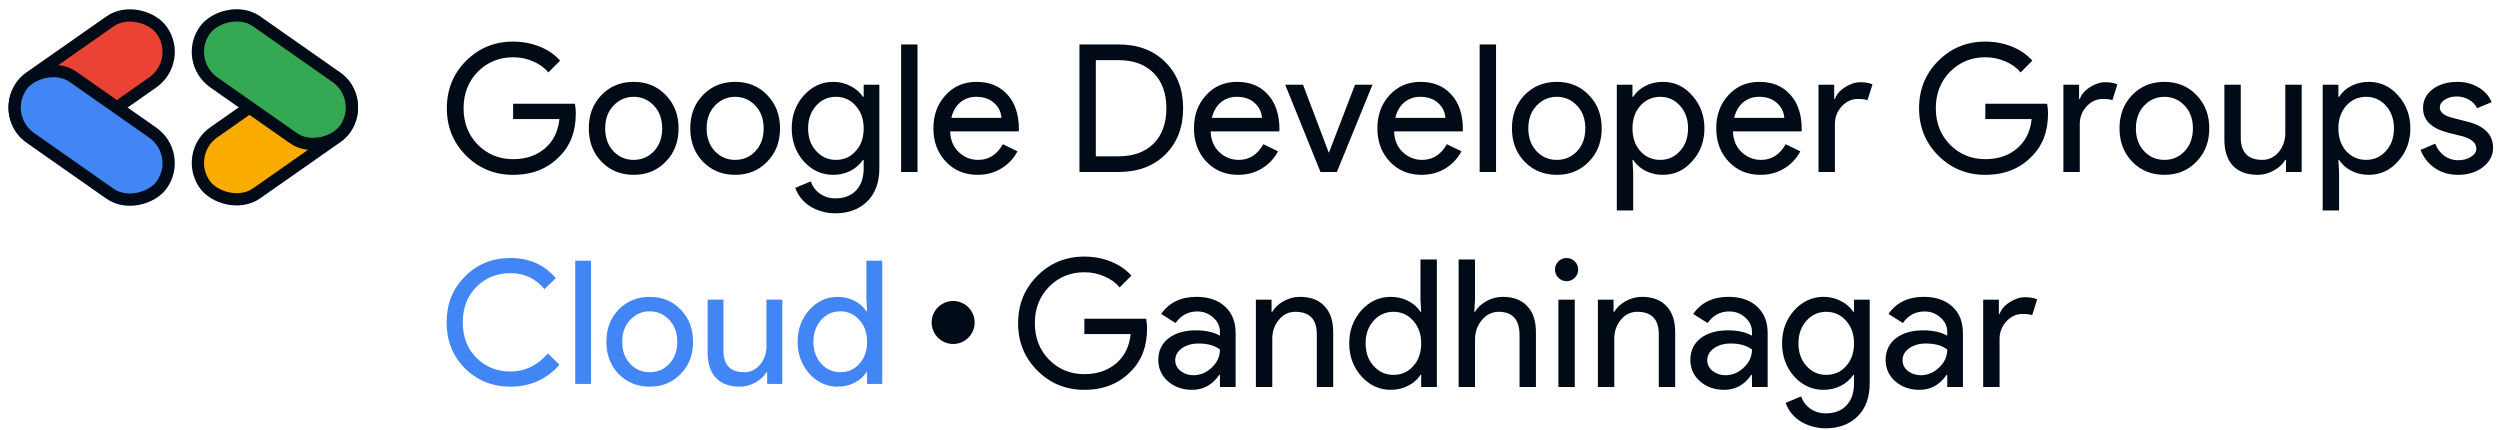 <svg width="407" height="70" viewBox="0 0 407 70" fill="none" xmlns="http://www.w3.org/2000/svg">
<rect y="16.02" width="27.931" height="12.132" rx="6.066" transform="rotate(-35 0 16.02)" fill="#EA4336" stroke="#010B17" stroke-width="2"/>
<rect width="27.931" height="12.132" rx="6.066" transform="matrix(0.819 0.574 0.574 -0.819 0 18.986)" fill="#4285F4" stroke="#010B17" stroke-width="2"/>
<rect x="59.673" y="18.941" width="27.931" height="12.132" rx="6.066" transform="rotate(145 59.673 18.941)" fill="#FAAB00" stroke="#010B17" stroke-width="2"/>
<rect width="27.931" height="12.132" rx="6.066" transform="matrix(-0.819 -0.574 -0.574 0.819 59.673 16.02)" fill="#34A853" stroke="#010B17" stroke-width="2"/>
<path d="M93.742 18.459C93.742 21.359 92.882 23.669 91.161 25.39C89.228 27.439 86.686 28.464 83.534 28.464C80.518 28.464 77.966 27.42 75.878 25.332C73.79 23.244 72.746 20.673 72.746 17.618C72.746 14.563 73.79 11.992 75.878 9.904C77.966 7.816 80.518 6.772 83.534 6.772C85.062 6.772 86.502 7.043 87.855 7.584C89.209 8.125 90.32 8.889 91.19 9.875L89.276 11.789C88.638 11.016 87.807 10.416 86.782 9.991C85.777 9.546 84.694 9.324 83.534 9.324C81.272 9.324 79.358 10.107 77.792 11.673C76.246 13.258 75.472 15.24 75.472 17.618C75.472 19.996 76.246 21.978 77.792 23.563C79.358 25.129 81.272 25.912 83.534 25.912C85.603 25.912 87.324 25.332 88.696 24.172C90.069 23.012 90.862 21.417 91.074 19.387H83.534V16.893H93.597C93.694 17.434 93.742 17.956 93.742 18.459ZM95.856 20.895C95.856 18.71 96.543 16.903 97.915 15.472C99.307 14.041 101.057 13.326 103.164 13.326C105.272 13.326 107.012 14.041 108.384 15.472C109.776 16.903 110.472 18.71 110.472 20.895C110.472 23.099 109.776 24.907 108.384 26.318C107.012 27.749 105.272 28.464 103.164 28.464C101.057 28.464 99.307 27.749 97.915 26.318C96.543 24.887 95.856 23.08 95.856 20.895ZM98.524 20.895C98.524 22.422 98.969 23.66 99.858 24.607C100.748 25.554 101.85 26.028 103.164 26.028C104.479 26.028 105.581 25.554 106.47 24.607C107.36 23.66 107.804 22.422 107.804 20.895C107.804 19.387 107.36 18.159 106.47 17.212C105.562 16.245 104.46 15.762 103.164 15.762C101.869 15.762 100.767 16.245 99.858 17.212C98.969 18.159 98.524 19.387 98.524 20.895ZM112.374 20.895C112.374 18.71 113.06 16.903 114.433 15.472C115.825 14.041 117.575 13.326 119.682 13.326C121.789 13.326 123.529 14.041 124.902 15.472C126.294 16.903 126.99 18.71 126.99 20.895C126.99 23.099 126.294 24.907 124.902 26.318C123.529 27.749 121.789 28.464 119.682 28.464C117.575 28.464 115.825 27.749 114.433 26.318C113.06 24.887 112.374 23.08 112.374 20.895ZM115.042 20.895C115.042 22.422 115.487 23.66 116.376 24.607C117.265 25.554 118.367 26.028 119.682 26.028C120.997 26.028 122.099 25.554 122.988 24.607C123.877 23.66 124.322 22.422 124.322 20.895C124.322 19.387 123.877 18.159 122.988 17.212C122.079 16.245 120.977 15.762 119.682 15.762C118.387 15.762 117.285 16.245 116.376 17.212C115.487 18.159 115.042 19.387 115.042 20.895ZM136.083 26.028C137.398 26.028 138.471 25.554 139.302 24.607C140.172 23.66 140.607 22.422 140.607 20.895C140.607 19.406 140.172 18.179 139.302 17.212C138.452 16.245 137.379 15.762 136.083 15.762C134.807 15.762 133.734 16.245 132.864 17.212C131.994 18.179 131.559 19.406 131.559 20.895C131.559 22.403 131.994 23.631 132.864 24.578C133.734 25.545 134.807 26.028 136.083 26.028ZM135.996 34.728C135.204 34.728 134.459 34.622 133.763 34.409C133.067 34.216 132.429 33.935 131.849 33.568C131.289 33.201 130.805 32.766 130.399 32.263C129.993 31.76 129.684 31.2 129.471 30.581L131.994 29.537C132.284 30.368 132.787 31.035 133.502 31.538C134.218 32.041 135.049 32.292 135.996 32.292C137.446 32.292 138.577 31.857 139.389 30.987C140.201 30.117 140.607 28.918 140.607 27.391V26.028H140.491C139.989 26.782 139.302 27.381 138.432 27.826C137.582 28.251 136.654 28.464 135.648 28.464C133.792 28.464 132.197 27.739 130.863 26.289C129.549 24.8 128.891 23.002 128.891 20.895C128.891 18.788 129.549 16.999 130.863 15.53C132.197 14.061 133.792 13.326 135.648 13.326C136.654 13.326 137.582 13.548 138.432 13.993C139.302 14.418 139.989 15.008 140.491 15.762H140.607V13.79H143.159V27.391C143.159 29.672 142.512 31.461 141.216 32.756C139.902 34.071 138.162 34.728 135.996 34.728ZM149.37 7.236V28H146.702V7.236H149.37ZM159.15 28.464C157.062 28.464 155.341 27.749 153.988 26.318C152.634 24.887 151.958 23.08 151.958 20.895C151.958 18.73 152.615 16.932 153.93 15.501C155.244 14.051 156.926 13.326 158.976 13.326C161.083 13.326 162.755 14.012 163.993 15.385C165.249 16.738 165.878 18.643 165.878 21.098L165.849 21.388H154.684C154.722 22.78 155.186 23.901 156.076 24.752C156.965 25.603 158.028 26.028 159.266 26.028C160.967 26.028 162.301 25.177 163.268 23.476L165.646 24.636C165.008 25.835 164.118 26.772 162.978 27.449C161.856 28.126 160.58 28.464 159.15 28.464ZM154.887 19.184H163.036C162.958 18.198 162.552 17.386 161.818 16.748C161.102 16.091 160.136 15.762 158.918 15.762C157.912 15.762 157.042 16.071 156.308 16.69C155.592 17.309 155.119 18.14 154.887 19.184ZM175.734 28V7.236H182.085C185.255 7.236 187.798 8.193 189.712 10.107C191.645 12.021 192.612 14.525 192.612 17.618C192.612 20.731 191.645 23.244 189.712 25.158C187.798 27.053 185.255 28 182.085 28H175.734ZM178.402 9.788V25.448H182.085C184.501 25.448 186.406 24.762 187.798 23.389C189.19 21.997 189.886 20.073 189.886 17.618C189.886 15.182 189.19 13.268 187.798 11.876C186.406 10.484 184.501 9.788 182.085 9.788H178.402ZM201.566 28.464C199.478 28.464 197.757 27.749 196.404 26.318C195.05 24.887 194.374 23.08 194.374 20.895C194.374 18.73 195.031 16.932 196.346 15.501C197.66 14.051 199.342 13.326 201.392 13.326C203.499 13.326 205.171 14.012 206.409 15.385C207.665 16.738 208.294 18.643 208.294 21.098L208.265 21.388H197.1C197.138 22.78 197.602 23.901 198.492 24.752C199.381 25.603 200.444 26.028 201.682 26.028C203.383 26.028 204.717 25.177 205.684 23.476L208.062 24.636C207.424 25.835 206.534 26.772 205.394 27.449C204.272 28.126 202.996 28.464 201.566 28.464ZM197.303 19.184H205.452C205.374 18.198 204.968 17.386 204.234 16.748C203.518 16.091 202.552 15.762 201.334 15.762C200.328 15.762 199.458 16.071 198.724 16.69C198.008 17.309 197.535 18.14 197.303 19.184ZM217.642 28H214.974L209.232 13.79H212.132L216.308 24.81H216.366L220.6 13.79H223.442L217.642 28ZM231.429 28.464C229.341 28.464 227.62 27.749 226.267 26.318C224.914 24.887 224.237 23.08 224.237 20.895C224.237 18.73 224.894 16.932 226.209 15.501C227.524 14.051 229.206 13.326 231.255 13.326C233.362 13.326 235.035 14.012 236.272 15.385C237.529 16.738 238.157 18.643 238.157 21.098L238.128 21.388H226.963C227.002 22.78 227.466 23.901 228.355 24.752C229.244 25.603 230.308 26.028 231.545 26.028C233.246 26.028 234.58 25.177 235.547 23.476L237.925 24.636C237.287 25.835 236.398 26.772 235.257 27.449C234.136 28.126 232.86 28.464 231.429 28.464ZM227.166 19.184H235.315C235.238 18.198 234.832 17.386 234.097 16.748C233.382 16.091 232.415 15.762 231.197 15.762C230.192 15.762 229.322 16.071 228.587 16.69C227.872 17.309 227.398 18.14 227.166 19.184ZM243.555 7.236V28H240.887V7.236H243.555ZM246.142 20.895C246.142 18.71 246.828 16.903 248.201 15.472C249.593 14.041 251.343 13.326 253.45 13.326C255.557 13.326 257.297 14.041 258.67 15.472C260.062 16.903 260.758 18.71 260.758 20.895C260.758 23.099 260.062 24.907 258.67 26.318C257.297 27.749 255.557 28.464 253.45 28.464C251.343 28.464 249.593 27.749 248.201 26.318C246.828 24.887 246.142 23.08 246.142 20.895ZM248.81 20.895C248.81 22.422 249.255 23.66 250.144 24.607C251.033 25.554 252.135 26.028 253.45 26.028C254.765 26.028 255.867 25.554 256.756 24.607C257.645 23.66 258.09 22.422 258.09 20.895C258.09 19.387 257.645 18.159 256.756 17.212C255.847 16.245 254.745 15.762 253.45 15.762C252.155 15.762 251.053 16.245 250.144 17.212C249.255 18.159 248.81 19.387 248.81 20.895ZM270.29 26.028C271.566 26.028 272.639 25.545 273.509 24.578C274.379 23.631 274.814 22.403 274.814 20.895C274.814 19.406 274.379 18.179 273.509 17.212C272.639 16.245 271.566 15.762 270.29 15.762C268.995 15.762 267.912 16.245 267.042 17.212C266.191 18.179 265.766 19.406 265.766 20.895C265.766 22.403 266.191 23.64 267.042 24.607C267.912 25.554 268.995 26.028 270.29 26.028ZM270.725 28.464C269.681 28.464 268.724 28.242 267.854 27.797C267.003 27.352 266.346 26.763 265.882 26.028H265.766L265.882 28V34.264H263.214V13.79H265.766V15.762H265.882C266.346 15.027 267.003 14.438 267.854 13.993C268.724 13.548 269.681 13.326 270.725 13.326C272.6 13.326 274.186 14.061 275.481 15.53C276.815 17.019 277.482 18.807 277.482 20.895C277.482 23.002 276.815 24.791 275.481 26.26C274.186 27.729 272.6 28.464 270.725 28.464ZM286.596 28.464C284.508 28.464 282.787 27.749 281.434 26.318C280.08 24.887 279.404 23.08 279.404 20.895C279.404 18.73 280.061 16.932 281.376 15.501C282.69 14.051 284.372 13.326 286.422 13.326C288.529 13.326 290.201 14.012 291.439 15.385C292.695 16.738 293.324 18.643 293.324 21.098L293.295 21.388H282.13C282.168 22.78 282.632 23.901 283.522 24.752C284.411 25.603 285.474 26.028 286.712 26.028C288.413 26.028 289.747 25.177 290.714 23.476L293.092 24.636C292.454 25.835 291.564 26.772 290.424 27.449C289.302 28.126 288.026 28.464 286.596 28.464ZM282.333 19.184H290.482C290.404 18.198 289.998 17.386 289.264 16.748C288.548 16.091 287.582 15.762 286.364 15.762C285.358 15.762 284.488 16.071 283.754 16.69C283.038 17.309 282.565 18.14 282.333 19.184ZM298.722 28H296.054V13.79H298.606V16.11H298.722C298.992 15.356 299.543 14.718 300.375 14.196C301.225 13.655 302.057 13.384 302.869 13.384C303.642 13.384 304.299 13.5 304.841 13.732L304.029 16.313C303.7 16.178 303.178 16.11 302.463 16.11C301.457 16.11 300.578 16.516 299.824 17.328C299.089 18.14 298.722 19.087 298.722 20.17V28ZM333.419 18.459C333.419 21.359 332.559 23.669 330.838 25.39C328.905 27.439 326.363 28.464 323.211 28.464C320.195 28.464 317.643 27.42 315.555 25.332C313.467 23.244 312.423 20.673 312.423 17.618C312.423 14.563 313.467 11.992 315.555 9.904C317.643 7.816 320.195 6.772 323.211 6.772C324.739 6.772 326.179 7.043 327.532 7.584C328.886 8.125 329.997 8.889 330.867 9.875L328.953 11.789C328.315 11.016 327.484 10.416 326.459 9.991C325.454 9.546 324.371 9.324 323.211 9.324C320.949 9.324 319.035 10.107 317.469 11.673C315.923 13.258 315.149 15.24 315.149 17.618C315.149 19.996 315.923 21.978 317.469 23.563C319.035 25.129 320.949 25.912 323.211 25.912C325.28 25.912 327.001 25.332 328.373 24.172C329.746 23.012 330.539 21.417 330.751 19.387H323.211V16.893H333.274C333.371 17.434 333.419 17.956 333.419 18.459ZM338.589 28H335.921V13.79H338.473V16.11H338.589C338.859 15.356 339.41 14.718 340.242 14.196C341.092 13.655 341.924 13.384 342.736 13.384C343.509 13.384 344.166 13.5 344.708 13.732L343.896 16.313C343.567 16.178 343.045 16.11 342.33 16.11C341.324 16.11 340.445 16.516 339.691 17.328C338.956 18.14 338.589 19.087 338.589 20.17V28ZM345.056 20.895C345.056 18.71 345.742 16.903 347.115 15.472C348.507 14.041 350.257 13.326 352.364 13.326C354.471 13.326 356.211 14.041 357.584 15.472C358.976 16.903 359.672 18.71 359.672 20.895C359.672 23.099 358.976 24.907 357.584 26.318C356.211 27.749 354.471 28.464 352.364 28.464C350.257 28.464 348.507 27.749 347.115 26.318C345.742 24.887 345.056 23.08 345.056 20.895ZM347.724 20.895C347.724 22.422 348.169 23.66 349.058 24.607C349.947 25.554 351.049 26.028 352.364 26.028C353.679 26.028 354.781 25.554 355.67 24.607C356.559 23.66 357.004 22.422 357.004 20.895C357.004 19.387 356.559 18.159 355.67 17.212C354.761 16.245 353.659 15.762 352.364 15.762C351.069 15.762 349.967 16.245 349.058 17.212C348.169 18.159 347.724 19.387 347.724 20.895ZM374.714 28H372.162V26.028H372.046C371.64 26.724 371.011 27.304 370.161 27.768C369.329 28.232 368.459 28.464 367.551 28.464C365.811 28.464 364.467 27.971 363.52 26.985C362.592 25.98 362.128 24.559 362.128 22.722V13.79H364.796V22.548C364.854 24.868 366.023 26.028 368.305 26.028C369.368 26.028 370.257 25.603 370.973 24.752C371.688 23.882 372.046 22.848 372.046 21.649V13.79H374.714V28ZM385.212 26.028C386.488 26.028 387.561 25.545 388.431 24.578C389.301 23.631 389.736 22.403 389.736 20.895C389.736 19.406 389.301 18.179 388.431 17.212C387.561 16.245 386.488 15.762 385.212 15.762C383.916 15.762 382.834 16.245 381.964 17.212C381.113 18.179 380.688 19.406 380.688 20.895C380.688 22.403 381.113 23.64 381.964 24.607C382.834 25.554 383.916 26.028 385.212 26.028ZM385.647 28.464C384.603 28.464 383.646 28.242 382.776 27.797C381.925 27.352 381.268 26.763 380.804 26.028H380.688L380.804 28V34.264H378.136V13.79H380.688V15.762H380.804C381.268 15.027 381.925 14.438 382.776 13.993C383.646 13.548 384.603 13.326 385.647 13.326C387.522 13.326 389.107 14.061 390.403 15.53C391.737 17.019 392.404 18.807 392.404 20.895C392.404 23.002 391.737 24.791 390.403 26.26C389.107 27.729 387.522 28.464 385.647 28.464ZM405.871 24.056C405.871 25.293 405.329 26.337 404.247 27.188C403.164 28.039 401.801 28.464 400.158 28.464C398.727 28.464 397.47 28.097 396.388 27.362C395.305 26.608 394.532 25.622 394.068 24.404L396.446 23.389C396.794 24.24 397.296 24.907 397.954 25.39C398.63 25.854 399.365 26.086 400.158 26.086C401.008 26.086 401.714 25.902 402.275 25.535C402.855 25.168 403.145 24.733 403.145 24.23C403.145 23.321 402.449 22.654 401.057 22.229L398.621 21.62C395.856 20.924 394.474 19.59 394.474 17.618C394.474 16.323 394.996 15.288 396.04 14.515C397.103 13.722 398.456 13.326 400.1 13.326C401.356 13.326 402.487 13.626 403.493 14.225C404.517 14.824 405.233 15.627 405.639 16.632L403.261 17.618C402.99 17.019 402.545 16.555 401.927 16.226C401.327 15.878 400.651 15.704 399.897 15.704C399.201 15.704 398.572 15.878 398.012 16.226C397.47 16.574 397.2 16.999 397.2 17.502C397.2 18.314 397.963 18.894 399.491 19.242L401.637 19.793C404.459 20.489 405.871 21.91 405.871 24.056Z" fill="#010B17"/>
<path d="M83.125 62.948C80.157 62.948 77.675 61.949 75.677 59.952C73.699 57.955 72.709 55.463 72.709 52.476C72.709 49.489 73.699 47.007 75.677 45.028C77.656 43.012 80.139 42.004 83.125 42.004C86.149 42.004 88.604 43.096 90.489 45.28L88.641 47.072C87.204 45.336 85.365 44.468 83.125 44.468C80.904 44.468 79.047 45.215 77.553 46.708C76.079 48.183 75.341 50.105 75.341 52.476C75.341 54.847 76.079 56.769 77.553 58.244C79.047 59.737 80.904 60.484 83.125 60.484C85.459 60.484 87.484 59.504 89.201 57.544L91.077 59.364C90.125 60.503 88.959 61.389 87.577 62.024C86.196 62.64 84.712 62.948 83.125 62.948ZM96.222 42.452V62.5H93.646V42.452H96.222ZM98.721 55.64C98.721 53.531 99.383 51.785 100.708 50.404C102.052 49.023 103.742 48.332 105.776 48.332C107.811 48.332 109.491 49.023 110.816 50.404C112.16 51.785 112.832 53.531 112.832 55.64C112.832 57.768 112.16 59.513 110.816 60.876C109.491 62.257 107.811 62.948 105.776 62.948C103.742 62.948 102.052 62.257 100.708 60.876C99.383 59.495 98.721 57.749 98.721 55.64ZM101.296 55.64C101.296 57.115 101.726 58.309 102.584 59.224C103.443 60.139 104.507 60.596 105.776 60.596C107.046 60.596 108.11 60.139 108.968 59.224C109.827 58.309 110.256 57.115 110.256 55.64C110.256 54.184 109.827 52.999 108.968 52.084C108.091 51.151 107.027 50.684 105.776 50.684C104.526 50.684 103.462 51.151 102.584 52.084C101.726 52.999 101.296 54.184 101.296 55.64ZM127.356 62.5H124.892V60.596H124.78C124.388 61.268 123.781 61.828 122.96 62.276C122.157 62.724 121.317 62.948 120.44 62.948C118.76 62.948 117.462 62.472 116.548 61.52C115.652 60.549 115.204 59.177 115.204 57.404V48.78H117.78V57.236C117.836 59.476 118.965 60.596 121.168 60.596C122.194 60.596 123.053 60.185 123.744 59.364C124.434 58.524 124.78 57.525 124.78 56.368V48.78H127.356V62.5ZM136.795 60.596C138.064 60.596 139.1 60.139 139.903 59.224C140.743 58.309 141.163 57.115 141.163 55.64C141.163 54.203 140.743 53.017 139.903 52.084C139.081 51.151 138.045 50.684 136.795 50.684C135.563 50.684 134.527 51.151 133.687 52.084C132.847 53.017 132.427 54.203 132.427 55.64C132.427 57.096 132.847 58.281 133.687 59.196C134.527 60.129 135.563 60.596 136.795 60.596ZM136.375 62.948C134.583 62.948 133.043 62.239 131.755 60.82C130.485 59.383 129.851 57.656 129.851 55.64C129.851 53.624 130.485 51.897 131.755 50.46C133.043 49.041 134.583 48.332 136.375 48.332C137.383 48.332 138.297 48.547 139.119 48.976C139.959 49.405 140.603 49.975 141.051 50.684H141.163L141.051 48.78V42.452H143.627V62.5H141.163V60.596H141.051C140.603 61.305 139.959 61.875 139.119 62.304C138.297 62.733 137.383 62.948 136.375 62.948Z" fill="#4285F4"/>
<circle cx="155.173" cy="52.5" r="3.5" fill="#010B17"/>
<path d="M186.742 53.459C186.742 56.359 185.882 58.669 184.161 60.39C182.228 62.439 179.686 63.464 176.534 63.464C173.518 63.464 170.966 62.42 168.878 60.332C166.79 58.244 165.746 55.673 165.746 52.618C165.746 49.563 166.79 46.992 168.878 44.904C170.966 42.816 173.518 41.772 176.534 41.772C178.062 41.772 179.502 42.043 180.855 42.584C182.209 43.125 183.32 43.889 184.19 44.875L182.276 46.789C181.638 46.016 180.807 45.416 179.782 44.991C178.777 44.546 177.694 44.324 176.534 44.324C174.272 44.324 172.358 45.107 170.792 46.673C169.246 48.258 168.472 50.24 168.472 52.618C168.472 54.996 169.246 56.978 170.792 58.563C172.358 60.129 174.272 60.912 176.534 60.912C178.603 60.912 180.324 60.332 181.696 59.172C183.069 58.012 183.862 56.417 184.074 54.387H176.534V51.893H186.597C186.694 52.434 186.742 52.956 186.742 53.459ZM191.328 58.65C191.328 59.346 191.618 59.926 192.198 60.39C192.798 60.854 193.494 61.086 194.286 61.086C195.408 61.086 196.403 60.67 197.273 59.839C198.163 59.008 198.607 58.031 198.607 56.91C197.776 56.253 196.616 55.924 195.127 55.924C194.045 55.924 193.136 56.185 192.401 56.707C191.686 57.229 191.328 57.877 191.328 58.65ZM194.779 48.326C196.751 48.326 198.308 48.858 199.448 49.921C200.589 50.965 201.159 52.405 201.159 54.242V63H198.607V61.028H198.491C197.389 62.652 195.92 63.464 194.083 63.464C192.517 63.464 191.203 63 190.139 62.072C189.095 61.144 188.573 59.984 188.573 58.592C188.573 57.123 189.124 55.953 190.226 55.083C191.348 54.213 192.836 53.778 194.692 53.778C196.278 53.778 197.583 54.068 198.607 54.648V54.039C198.607 53.111 198.24 52.328 197.505 51.69C196.771 51.033 195.91 50.704 194.924 50.704C193.436 50.704 192.256 51.332 191.386 52.589L189.037 51.11C190.333 49.254 192.247 48.326 194.779 48.326ZM204.458 48.79H207.01V50.762H207.126C207.532 50.066 208.151 49.486 208.982 49.022C209.833 48.558 210.713 48.326 211.621 48.326C213.361 48.326 214.695 48.829 215.623 49.834C216.571 50.82 217.044 52.231 217.044 54.068V63H214.376V54.242C214.318 51.922 213.149 50.762 210.867 50.762C209.804 50.762 208.915 51.197 208.199 52.067C207.484 52.918 207.126 53.942 207.126 55.141V63H204.458V48.79ZM226.846 61.028C228.161 61.028 229.234 60.554 230.065 59.607C230.935 58.66 231.37 57.422 231.37 55.895C231.37 54.406 230.935 53.179 230.065 52.212C229.215 51.245 228.142 50.762 226.846 50.762C225.57 50.762 224.497 51.245 223.627 52.212C222.757 53.179 222.322 54.406 222.322 55.895C222.322 57.403 222.757 58.631 223.627 59.578C224.497 60.545 225.57 61.028 226.846 61.028ZM226.411 63.464C224.555 63.464 222.96 62.729 221.626 61.26C220.312 59.771 219.654 57.983 219.654 55.895C219.654 53.807 220.312 52.019 221.626 50.53C222.96 49.061 224.555 48.326 226.411 48.326C227.455 48.326 228.403 48.548 229.253 48.993C230.123 49.438 230.79 50.027 231.254 50.762H231.37L231.254 48.79V42.236H233.922V63H231.37V61.028H231.254C230.79 61.763 230.123 62.352 229.253 62.797C228.403 63.242 227.455 63.464 226.411 63.464ZM237.465 42.236H240.133V48.79L240.017 50.762H240.133C240.539 50.066 241.158 49.486 241.989 49.022C242.84 48.558 243.719 48.326 244.628 48.326C246.368 48.326 247.702 48.829 248.63 49.834C249.577 50.82 250.051 52.231 250.051 54.068V63H247.383V54.59C247.383 52.038 246.252 50.762 243.99 50.762C242.907 50.762 241.989 51.216 241.235 52.125C240.5 53.014 240.133 54.058 240.133 55.257V63H237.465V42.236ZM256.924 43.889C256.924 44.411 256.74 44.856 256.373 45.223C256.006 45.59 255.561 45.774 255.039 45.774C254.517 45.774 254.072 45.59 253.705 45.223C253.338 44.856 253.154 44.411 253.154 43.889C253.154 43.367 253.338 42.922 253.705 42.555C254.072 42.188 254.517 42.004 255.039 42.004C255.561 42.004 256.006 42.188 256.373 42.555C256.74 42.922 256.924 43.367 256.924 43.889ZM256.373 48.79V63H253.705V48.79H256.373ZM260.135 48.79H262.687V50.762H262.803C263.209 50.066 263.828 49.486 264.659 49.022C265.51 48.558 266.389 48.326 267.298 48.326C269.038 48.326 270.372 48.829 271.3 49.834C272.247 50.82 272.721 52.231 272.721 54.068V63H270.053V54.242C269.995 51.922 268.825 50.762 266.544 50.762C265.481 50.762 264.591 51.197 263.876 52.067C263.161 52.918 262.803 53.942 262.803 55.141V63H260.135V48.79ZM277.944 58.65C277.944 59.346 278.234 59.926 278.814 60.39C279.414 60.854 280.11 61.086 280.902 61.086C282.024 61.086 283.019 60.67 283.889 59.839C284.779 59.008 285.223 58.031 285.223 56.91C284.392 56.253 283.232 55.924 281.743 55.924C280.661 55.924 279.752 56.185 279.017 56.707C278.302 57.229 277.944 57.877 277.944 58.65ZM281.395 48.326C283.367 48.326 284.924 48.858 286.064 49.921C287.205 50.965 287.775 52.405 287.775 54.242V63H285.223V61.028H285.107C284.005 62.652 282.536 63.464 280.699 63.464C279.133 63.464 277.819 63 276.755 62.072C275.711 61.144 275.189 59.984 275.189 58.592C275.189 57.123 275.74 55.953 276.842 55.083C277.964 54.213 279.452 53.778 281.308 53.778C282.894 53.778 284.199 54.068 285.223 54.648V54.039C285.223 53.111 284.856 52.328 284.121 51.69C283.387 51.033 282.526 50.704 281.54 50.704C280.052 50.704 278.872 51.332 278.002 52.589L275.653 51.11C276.949 49.254 278.863 48.326 281.395 48.326ZM297.313 61.028C298.627 61.028 299.7 60.554 300.532 59.607C301.402 58.66 301.837 57.422 301.837 55.895C301.837 54.406 301.402 53.179 300.532 52.212C299.681 51.245 298.608 50.762 297.313 50.762C296.037 50.762 294.964 51.245 294.094 52.212C293.224 53.179 292.789 54.406 292.789 55.895C292.789 57.403 293.224 58.631 294.094 59.578C294.964 60.545 296.037 61.028 297.313 61.028ZM297.226 69.728C296.433 69.728 295.689 69.622 294.993 69.409C294.297 69.216 293.659 68.935 293.079 68.568C292.518 68.201 292.035 67.766 291.629 67.263C291.223 66.76 290.913 66.2 290.701 65.581L293.224 64.537C293.514 65.368 294.016 66.035 294.732 66.538C295.447 67.041 296.278 67.292 297.226 67.292C298.676 67.292 299.807 66.857 300.619 65.987C301.431 65.117 301.837 63.918 301.837 62.391V61.028H301.721C301.218 61.782 300.532 62.381 299.662 62.826C298.811 63.251 297.883 63.464 296.878 63.464C295.022 63.464 293.427 62.739 292.093 61.289C290.778 59.8 290.121 58.002 290.121 55.895C290.121 53.788 290.778 51.999 292.093 50.53C293.427 49.061 295.022 48.326 296.878 48.326C297.883 48.326 298.811 48.548 299.662 48.993C300.532 49.418 301.218 50.008 301.721 50.762H301.837V48.79H304.389V62.391C304.389 64.672 303.741 66.461 302.446 67.756C301.131 69.071 299.391 69.728 297.226 69.728ZM309.733 58.65C309.733 59.346 310.023 59.926 310.603 60.39C311.202 60.854 311.898 61.086 312.691 61.086C313.812 61.086 314.808 60.67 315.678 59.839C316.567 59.008 317.012 58.031 317.012 56.91C316.181 56.253 315.021 55.924 313.532 55.924C312.449 55.924 311.541 56.185 310.806 56.707C310.091 57.229 309.733 57.877 309.733 58.65ZM313.184 48.326C315.156 48.326 316.712 48.858 317.853 49.921C318.994 50.965 319.564 52.405 319.564 54.242V63H317.012V61.028H316.896C315.794 62.652 314.325 63.464 312.488 63.464C310.922 63.464 309.607 63 308.544 62.072C307.5 61.144 306.978 59.984 306.978 58.592C306.978 57.123 307.529 55.953 308.631 55.083C309.752 54.213 311.241 53.778 313.097 53.778C314.682 53.778 315.987 54.068 317.012 54.648V54.039C317.012 53.111 316.645 52.328 315.91 51.69C315.175 51.033 314.315 50.704 313.329 50.704C311.84 50.704 310.661 51.332 309.791 52.589L307.442 51.11C308.737 49.254 310.651 48.326 313.184 48.326ZM325.531 63H322.863V48.79H325.415V51.11H325.531C325.802 50.356 326.353 49.718 327.184 49.196C328.035 48.655 328.866 48.384 329.678 48.384C330.452 48.384 331.109 48.5 331.65 48.732L330.838 51.313C330.51 51.178 329.988 51.11 329.272 51.11C328.267 51.11 327.387 51.516 326.633 52.328C325.899 53.14 325.531 54.087 325.531 55.17V63Z" fill="#010B17"/>
</svg>
